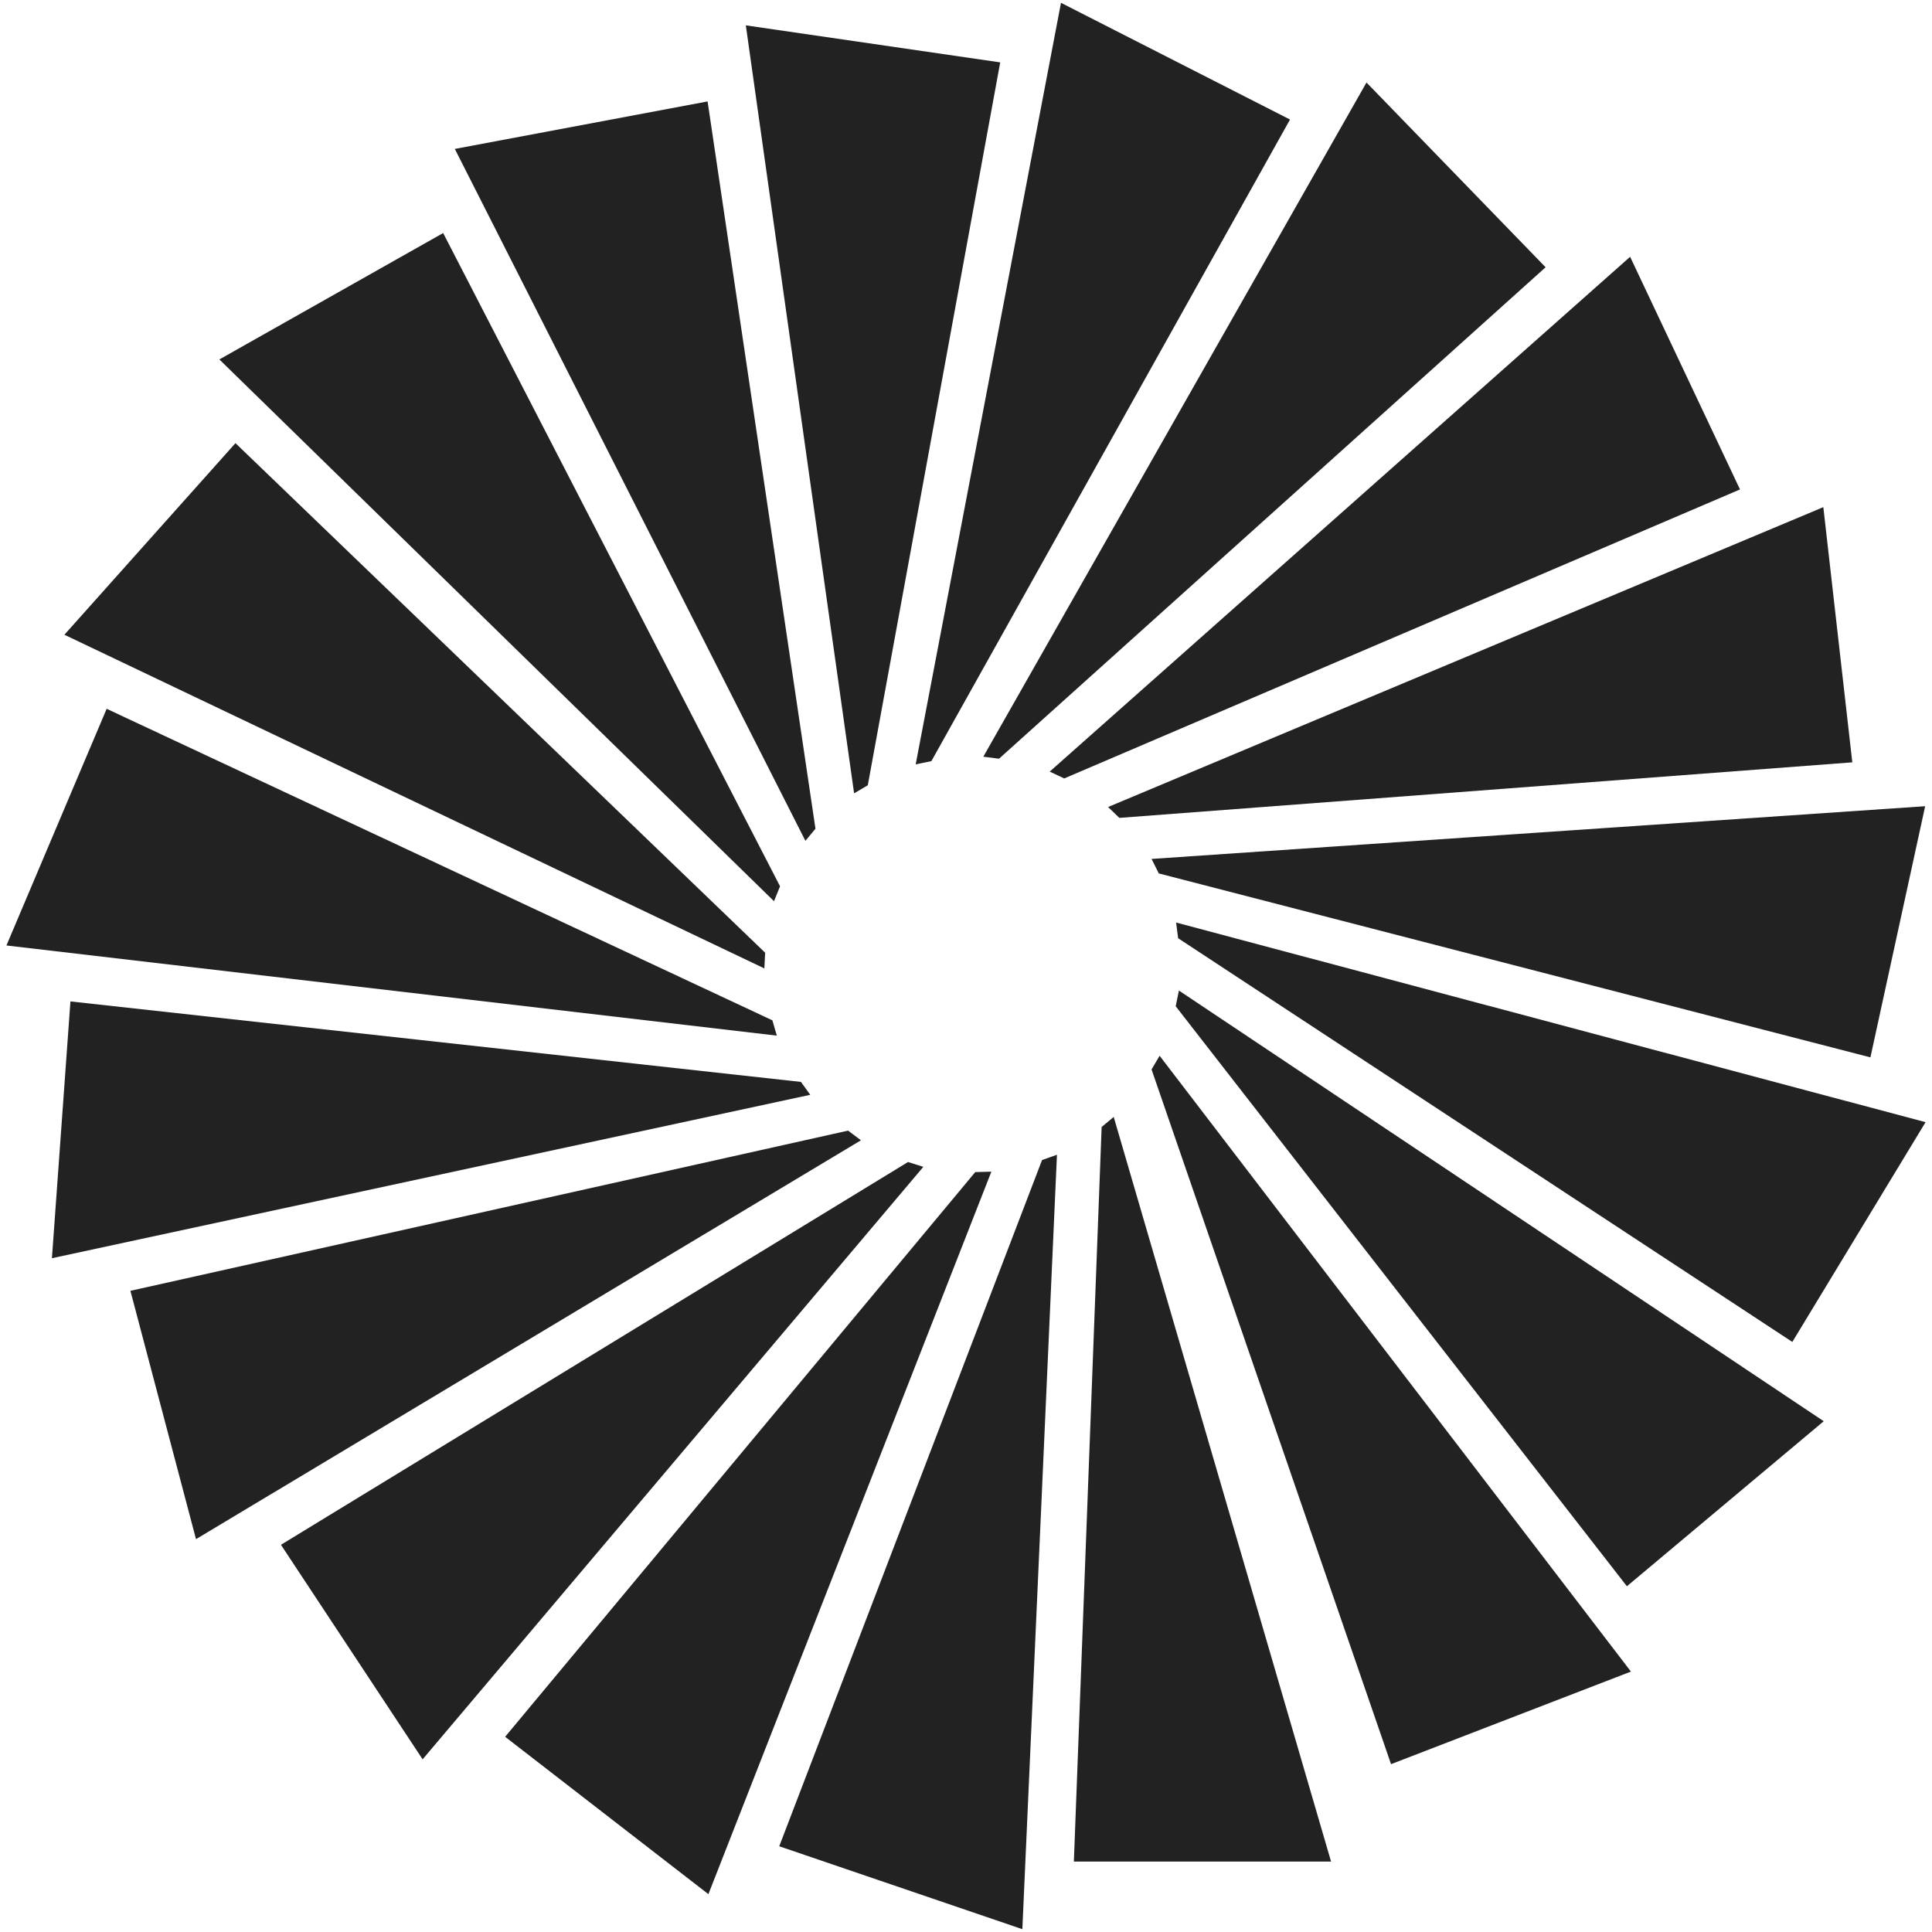 <?xml version="1.0" encoding="utf-8"?>
<!-- Generator: Adobe Illustrator 28.0.0, SVG Export Plug-In . SVG Version: 6.00 Build 0)  -->
<svg version="1.1" id="Layer_1" xmlns="http://www.w3.org/2000/svg" xmlns:xlink="http://www.w3.org/1999/xlink" x="0px" y="0px"
	 viewBox="0 0 480 480" style="enable-background:new 0 0 480 480;" xml:space="preserve">
<style type="text/css">
	.st0{fill:#222222;}
</style>
<g>
	<g id="_x3C_Radial_Repeat_x3E__00000160881930944483519840000011021951091843252645_">
		<polygon class="st0" points="273.7,280 276.7,277.5 330.7,462.5 266.8,462.5 		"/>
	</g>
	<g id="_x3C_Radial_Repeat_x3E__00000081640379954308199310000001256710358451044283_">
		<polygon class="st0" points="258.9,288.2 262.6,286.9 254,479.3 193.6,458.7 		"/>
	</g>
	<g id="_x3C_Radial_Repeat_x3E__00000127020733273213754580000011361426476791686028_">
		<polygon class="st0" points="242.3,291.2 246.3,291.1 176,470.6 125.5,431.5 		"/>
	</g>
	<g id="_x3C_Radial_Repeat_x3E__00000101084805610169906090000009757590326946769083_">
		<polygon class="st0" points="225.6,288.7 229.4,289.9 105,437.1 69.8,383.8 		"/>
	</g>
	<g id="_x3C_Radial_Repeat_x3E__00000153667714447537756130000018025275678413715072_">
		<polygon class="st0" points="210.7,280.9 213.9,283.3 48.7,382.4 32.4,320.7 		"/>
	</g>
	<g id="_x3C_Radial_Repeat_x3E__00000054945244522613582010000001826592035912727711_">
		<polygon class="st0" points="199,268.8 201.3,272 12.9,312.6 17.5,248.8 		"/>
	</g>
	<g id="_x3C_Radial_Repeat_x3E__00000150792687788411076010000002076688118445665471_">
		<polygon class="st0" points="191.9,253.5 193,257.3 1.6,234.9 26.5,176.1 		"/>
	</g>
	<g id="_x3C_Radial_Repeat_x3E__00000142854668470749258060000004025950985194186887_">
		<polygon class="st0" points="190.1,236.7 189.9,240.6 16,157.7 58.5,110.1 		"/>
	</g>
	<g id="_x3C_Radial_Repeat_x3E__00000134219211371837152810000012962803789706761657_">
		<polygon class="st0" points="193.8,220.2 192.3,223.9 54.5,89.3 110.1,57.9 		"/>
	</g>
	<g id="_x3C_Radial_Repeat_x3E__00000106850182308831919040000005357298756320849570_">
		<polygon class="st0" points="202.6,205.9 200.1,208.9 113,37 175.8,25.2 		"/>
	</g>
	<g id="_x3C_Radial_Repeat_x3E__00000031903234643645156590000017612858384272107186_">
		<polygon class="st0" points="215.6,195.1 212.2,197.1 185.3,6.3 248.5,15.5 		"/>
	</g>
	<g id="_x3C_Radial_Repeat_x3E__00000005264934420717740430000013811960928341196727_">
		<polygon class="st0" points="231.4,189.1 227.5,189.9 263.6,0.7 320.5,29.7 		"/>
	</g>
	<g id="_x3C_Radial_Repeat_x3E__00000040548214929716246890000010530488350301398460_">
		<polygon class="st0" points="248.2,188.5 244.3,188 339.5,20.5 384,66.4 		"/>
	</g>
	<g id="_x3C_Radial_Repeat_x3E__00000098187742660710230690000006678993211464429983_">
		<polygon class="st0" points="264.4,193.4 260.8,191.7 405,63.8 432.3,121.6 		"/>
	</g>
	<g id="_x3C_Radial_Repeat_x3E__00000036214807855681769680000012927722992735722420_">
		<polygon class="st0" points="278.1,203.2 275.3,200.5 453,126 460.2,189.4 		"/>
	</g>
	<g id="_x3C_Radial_Repeat_x3E__00000026132438422090752820000014558557938097828996_">
		<polygon class="st0" points="287.9,217 286.1,213.4 478.3,200.3 464.7,262.7 		"/>
	</g>
	<g id="_x3C_Radial_Repeat_x3E__00000059999862597721321320000010206739930259824054_">
		<polygon class="st0" points="292.7,233.1 292.2,229.2 478.4,278.8 445.3,333.4 		"/>
	</g>
	<g id="_x3C_Radial_Repeat_x3E__00000049911380132680888770000004869383265301458315_">
		<polygon class="st0" points="292.1,250 292.9,246.1 453.1,353.1 404.2,394.1 		"/>
	</g>
	<g id="_x3C_Radial_Repeat_x3E__00000141444205343021746120000006800785518864813199_">
		<polygon class="st0" points="286.1,265.7 288.1,262.3 405.2,415.3 345.6,438.3 		"/>
	</g>
</g>
</svg>
